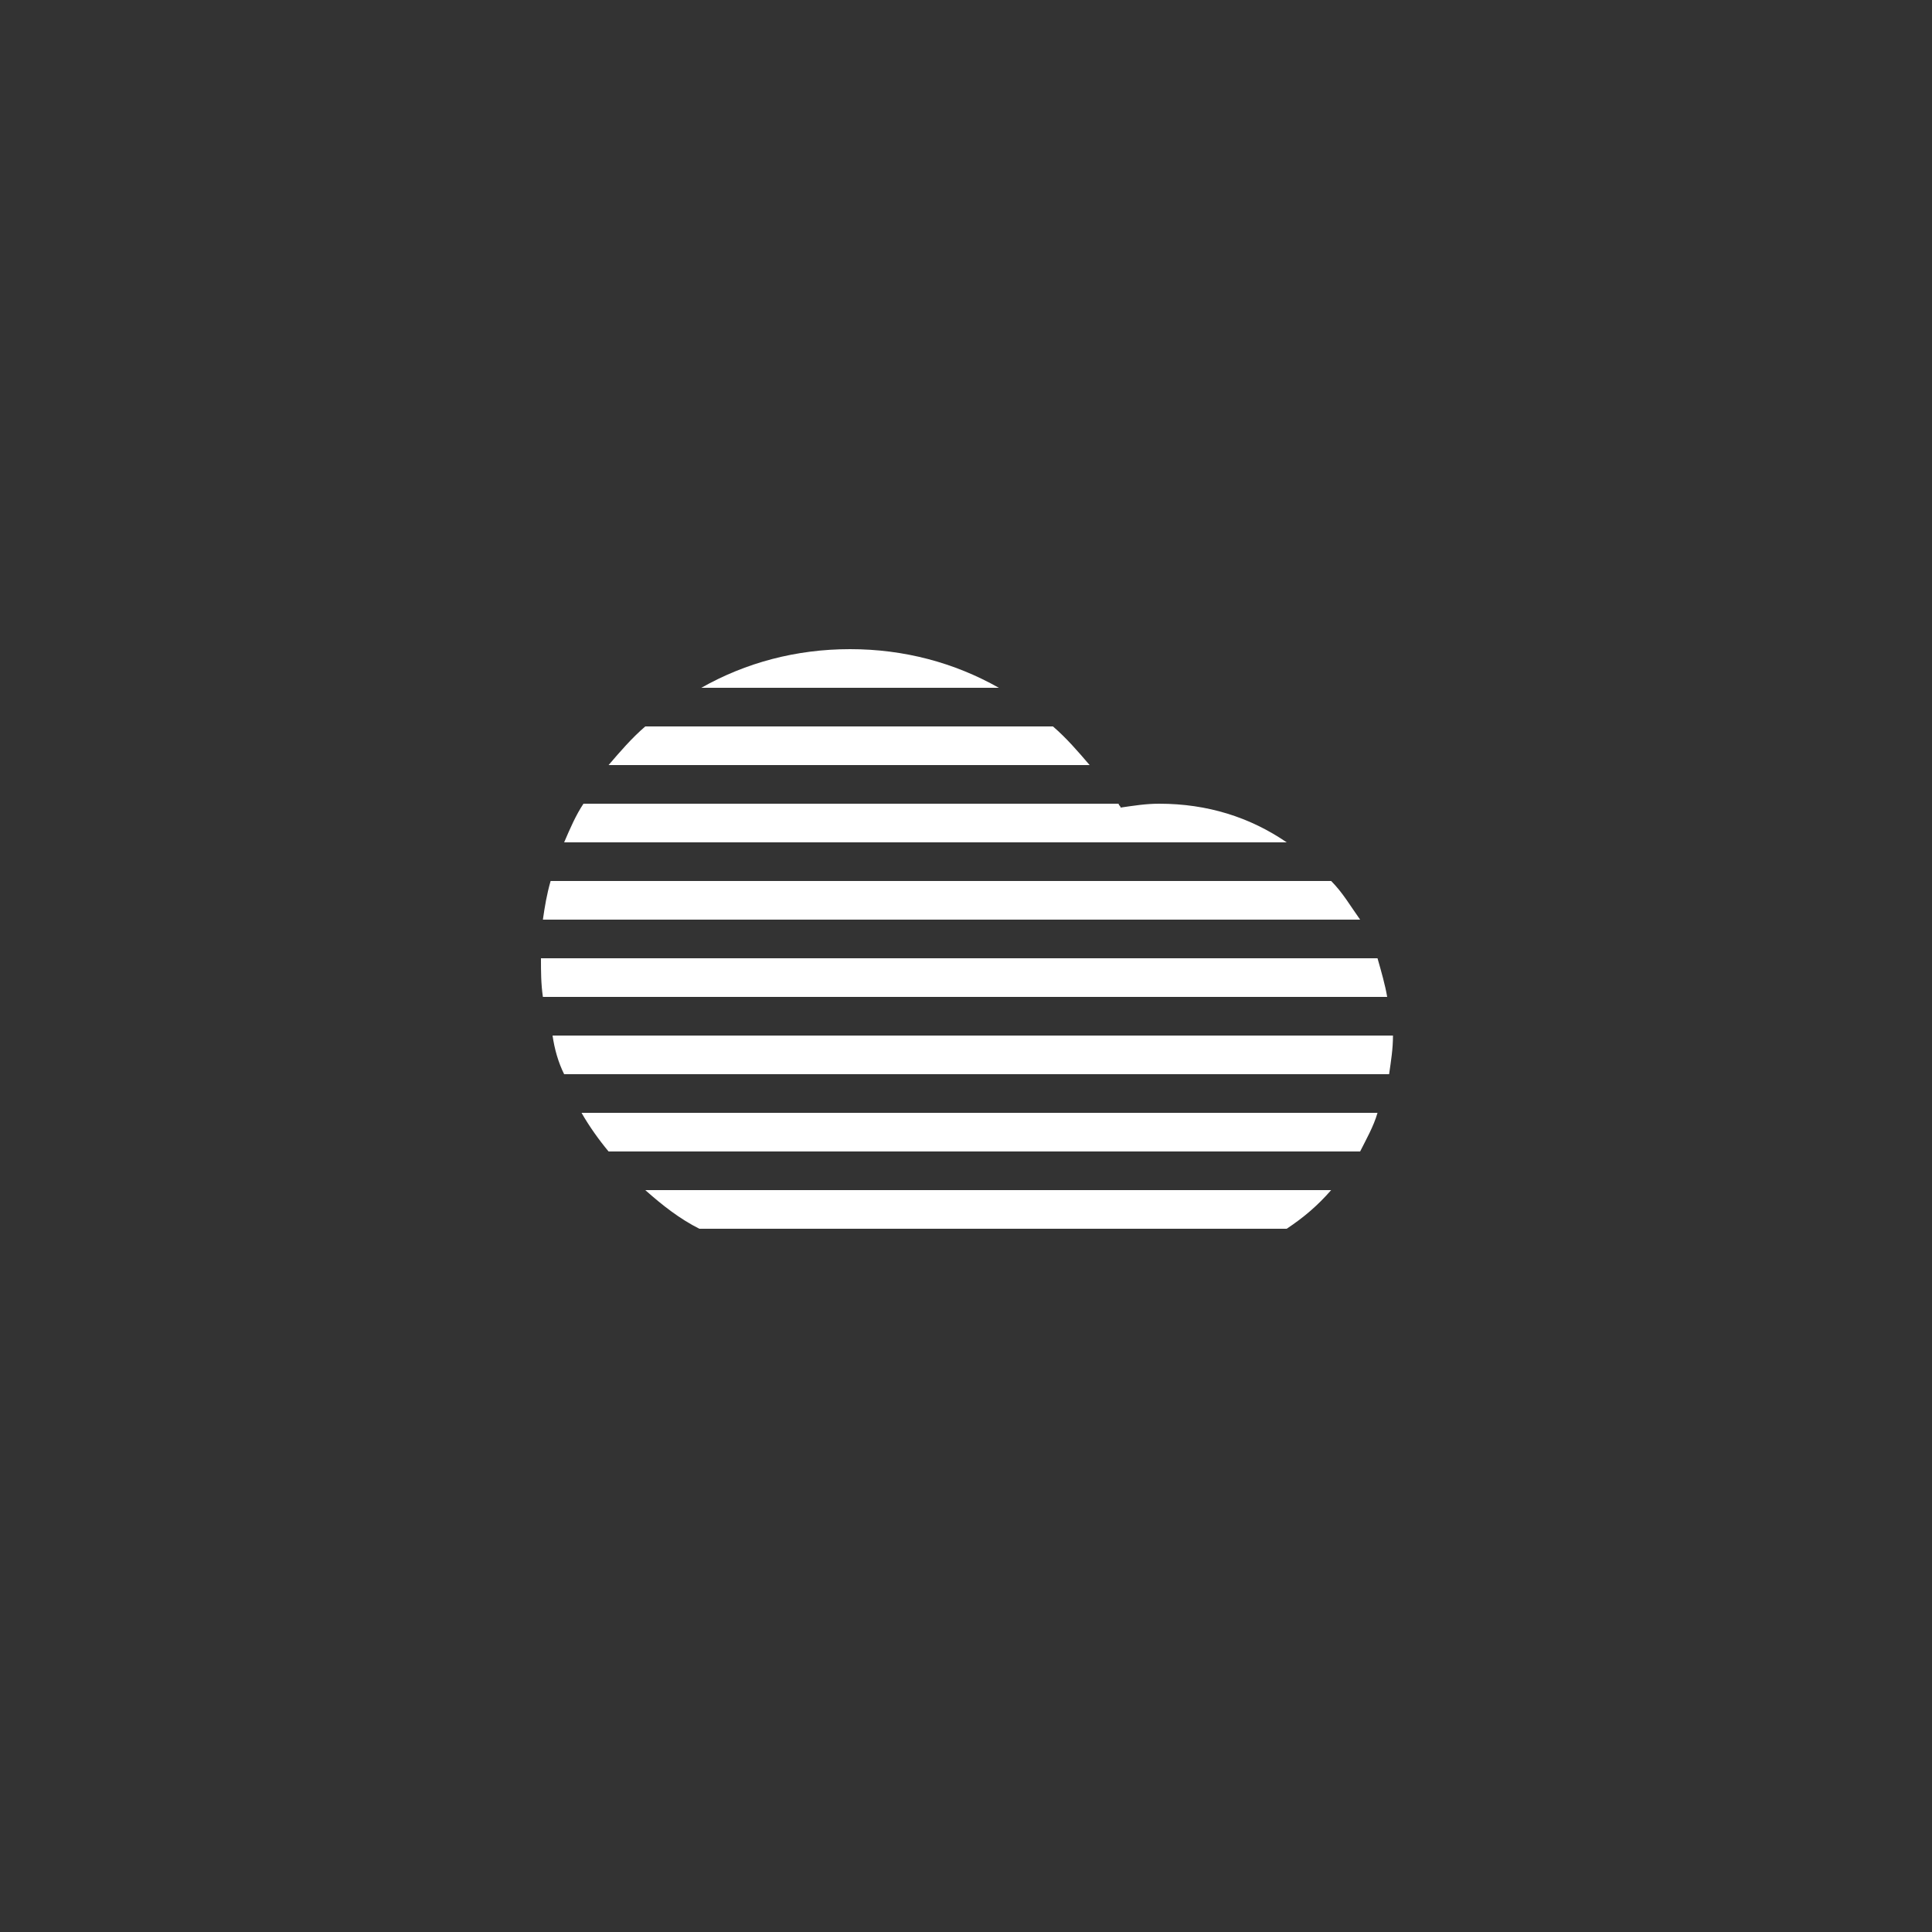 <?xml version="1.0" encoding="utf-8"?>
<!-- Generator: Adobe Illustrator 19.0.0, SVG Export Plug-In . SVG Version: 6.00 Build 0)  -->
<svg version="1.1" id="Layer_1" xmlns="http://www.w3.org/2000/svg" xmlns:xlink="http://www.w3.org/1999/xlink" x="0px" y="0px"
	 viewBox="-255 347 100 100" style="enable-background:new -255 347 100 100;" xml:space="preserve">
<rect x="-255" y="347" width="100" height="100" fill="#333333" stroke="none"/>
<style type="text/css">
	.st0{fill:#FFFFFF;}
</style>
<path class="st0" d="M-225.8,402.6c-0.3-0.6-0.5-1.3-0.6-2h43.5c0,0.7-0.1,1.3-0.2,2H-225.8z M-218.7,382.6c2.3-1.3,4.9-2,7.7-2
	c2.8,0,5.4,0.7,7.7,2H-218.7z M-226.9,394.6c0.1-0.7,0.2-1.3,0.4-2h40.4c0.6,0.6,1,1.3,1.5,2H-226.9z M-225.8,390.6
	c0.3-0.7,0.6-1.4,1-2h27.7c0,0.1,0.1,0.1,0.1,0.2c0.7-0.1,1.3-0.2,2-0.2c2.5,0,4.7,0.7,6.6,2H-225.8z M-223.5,386.6
	c0.6-0.7,1.2-1.4,1.9-2h21.1c0.7,0.6,1.3,1.3,1.9,2H-223.5z M-183.2,398.6h-43.7c-0.1-0.7-0.1-1.3-0.1-2h43.3
	C-183.5,397.3-183.3,398-183.2,398.6z M-183.7,404.6c-0.2,0.7-0.6,1.4-0.9,2h-38.9c-0.5-0.6-1-1.3-1.4-2H-183.7z M-221.6,408.6h35.5
	c-0.7,0.8-1.4,1.4-2.3,2h-30.4C-219.8,410.1-220.7,409.4-221.6,408.6z"/>
</svg>
